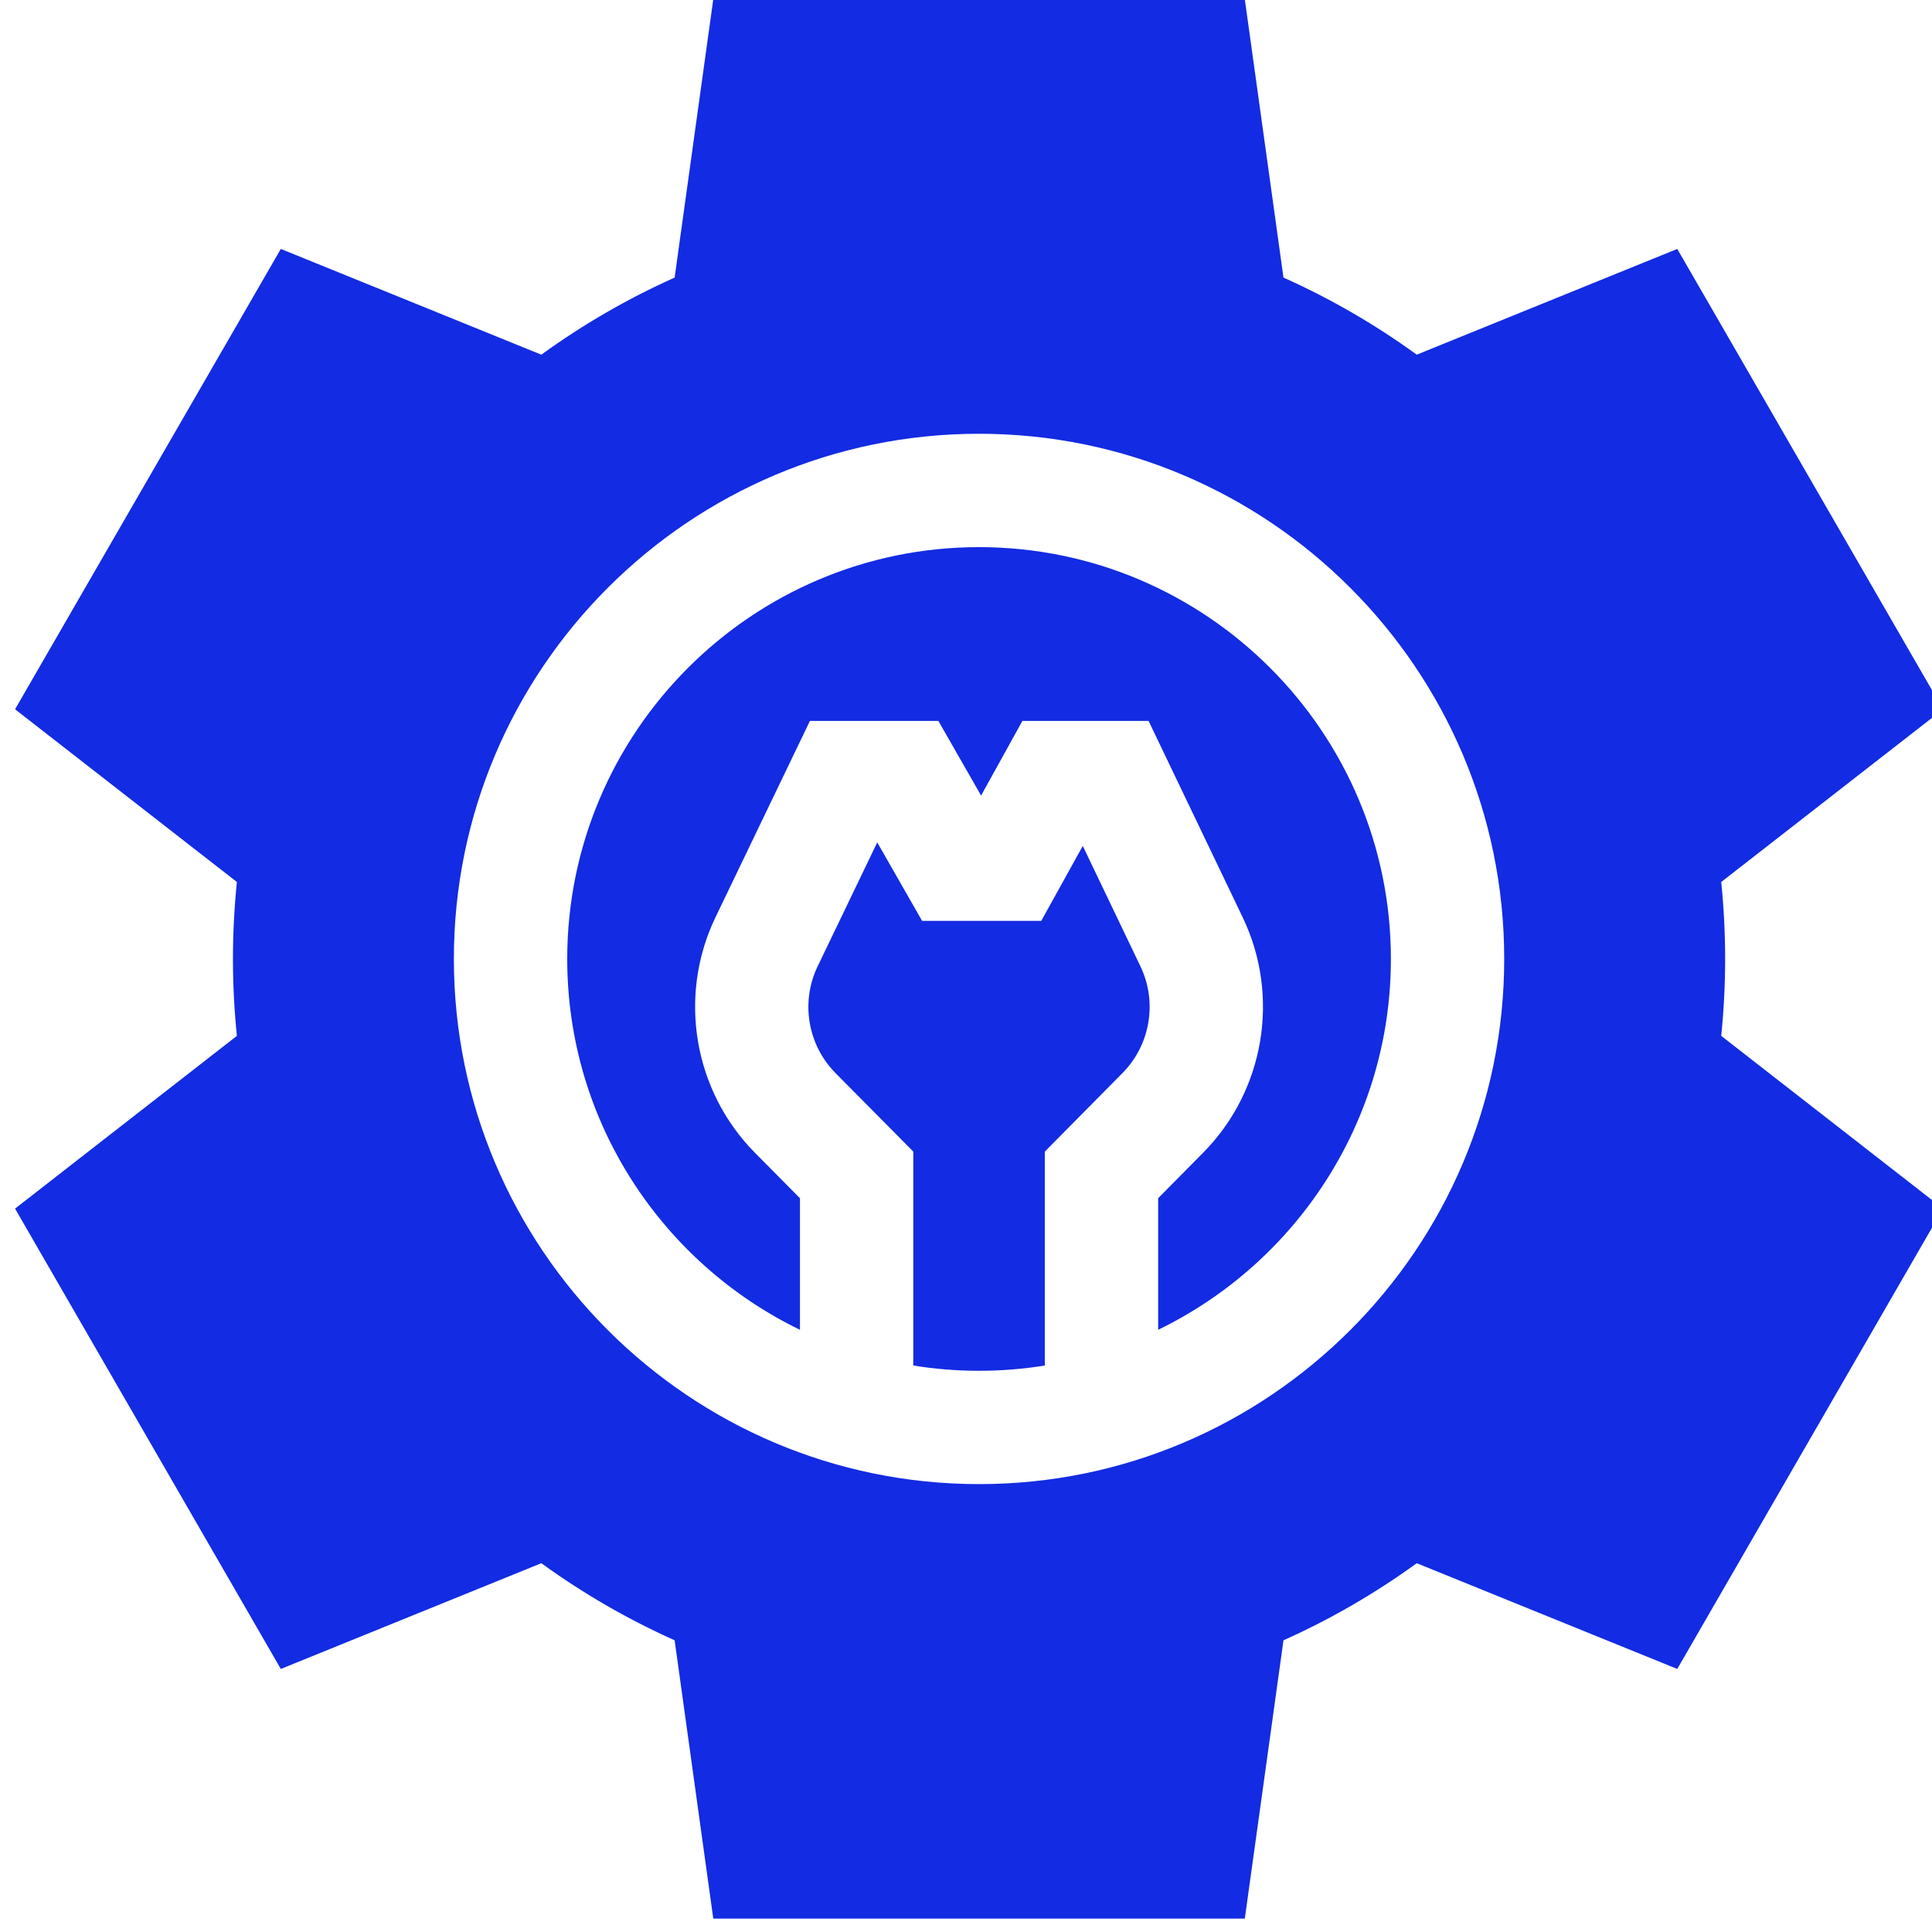 <svg viewBox="0 0 52 52" fill="none" xmlns="http://www.w3.org/2000/svg">
<g clip-path="url(#clip0)">
<path d="M29.143 22.768L28.026 24.785H24.818L23.611 22.673L22.007 26.009C21.544 26.97 21.738 28.124 22.488 28.882L24.581 30.995V36.753C25.158 36.847 25.748 36.895 26.35 36.895C26.953 36.895 27.544 36.847 28.121 36.753V30.996L30.214 28.879C30.962 28.122 31.155 26.97 30.696 26.011L29.143 22.768Z" fill="#132BE2"/>
<path d="M26.351 14.726C20.239 14.726 15.267 19.699 15.267 25.811C15.267 30.196 17.826 33.995 21.531 35.792V32.25L20.321 31.029C18.665 29.356 18.238 26.807 19.258 24.687L21.799 19.404H25.257L26.406 21.413L27.518 19.404H30.914L33.448 24.692C34.463 26.81 34.035 29.355 32.384 31.024L31.172 32.25V35.791C34.876 33.994 37.436 30.196 37.436 25.811C37.436 19.699 32.463 14.726 26.351 14.726Z" fill="#132BE2"/>
<path d="M46.432 25.81C46.432 25.12 46.397 24.428 46.327 23.739L52.297 19.09L45.144 6.7L38.132 9.546C37.008 8.731 35.807 8.036 34.545 7.471L33.504 -0.02H19.198L18.158 7.471C16.896 8.036 15.695 8.731 14.57 9.546L7.558 6.7L0.405 19.09L6.376 23.739C6.306 24.428 6.27 25.12 6.27 25.81C6.27 26.5 6.306 27.192 6.376 27.881L0.405 32.53L7.558 44.92L14.57 42.074C15.695 42.889 16.896 43.584 18.158 44.149L19.198 51.64H33.504L34.545 44.149C35.807 43.584 37.008 42.889 38.132 42.074L45.144 44.92L52.297 32.53L46.327 27.881C46.397 27.192 46.432 26.5 46.432 25.81ZM26.351 39.945C18.556 39.945 12.216 33.605 12.216 25.81C12.216 18.015 18.556 11.675 26.351 11.675C34.146 11.675 40.486 18.015 40.486 25.81C40.486 33.605 34.146 39.945 26.351 39.945Z" fill="#132BE2"/>
</g>
<defs>
<clipPath id="clip0">
<rect width="52" height="52" fill="white"/>
</clipPath>
</defs>
</svg>
